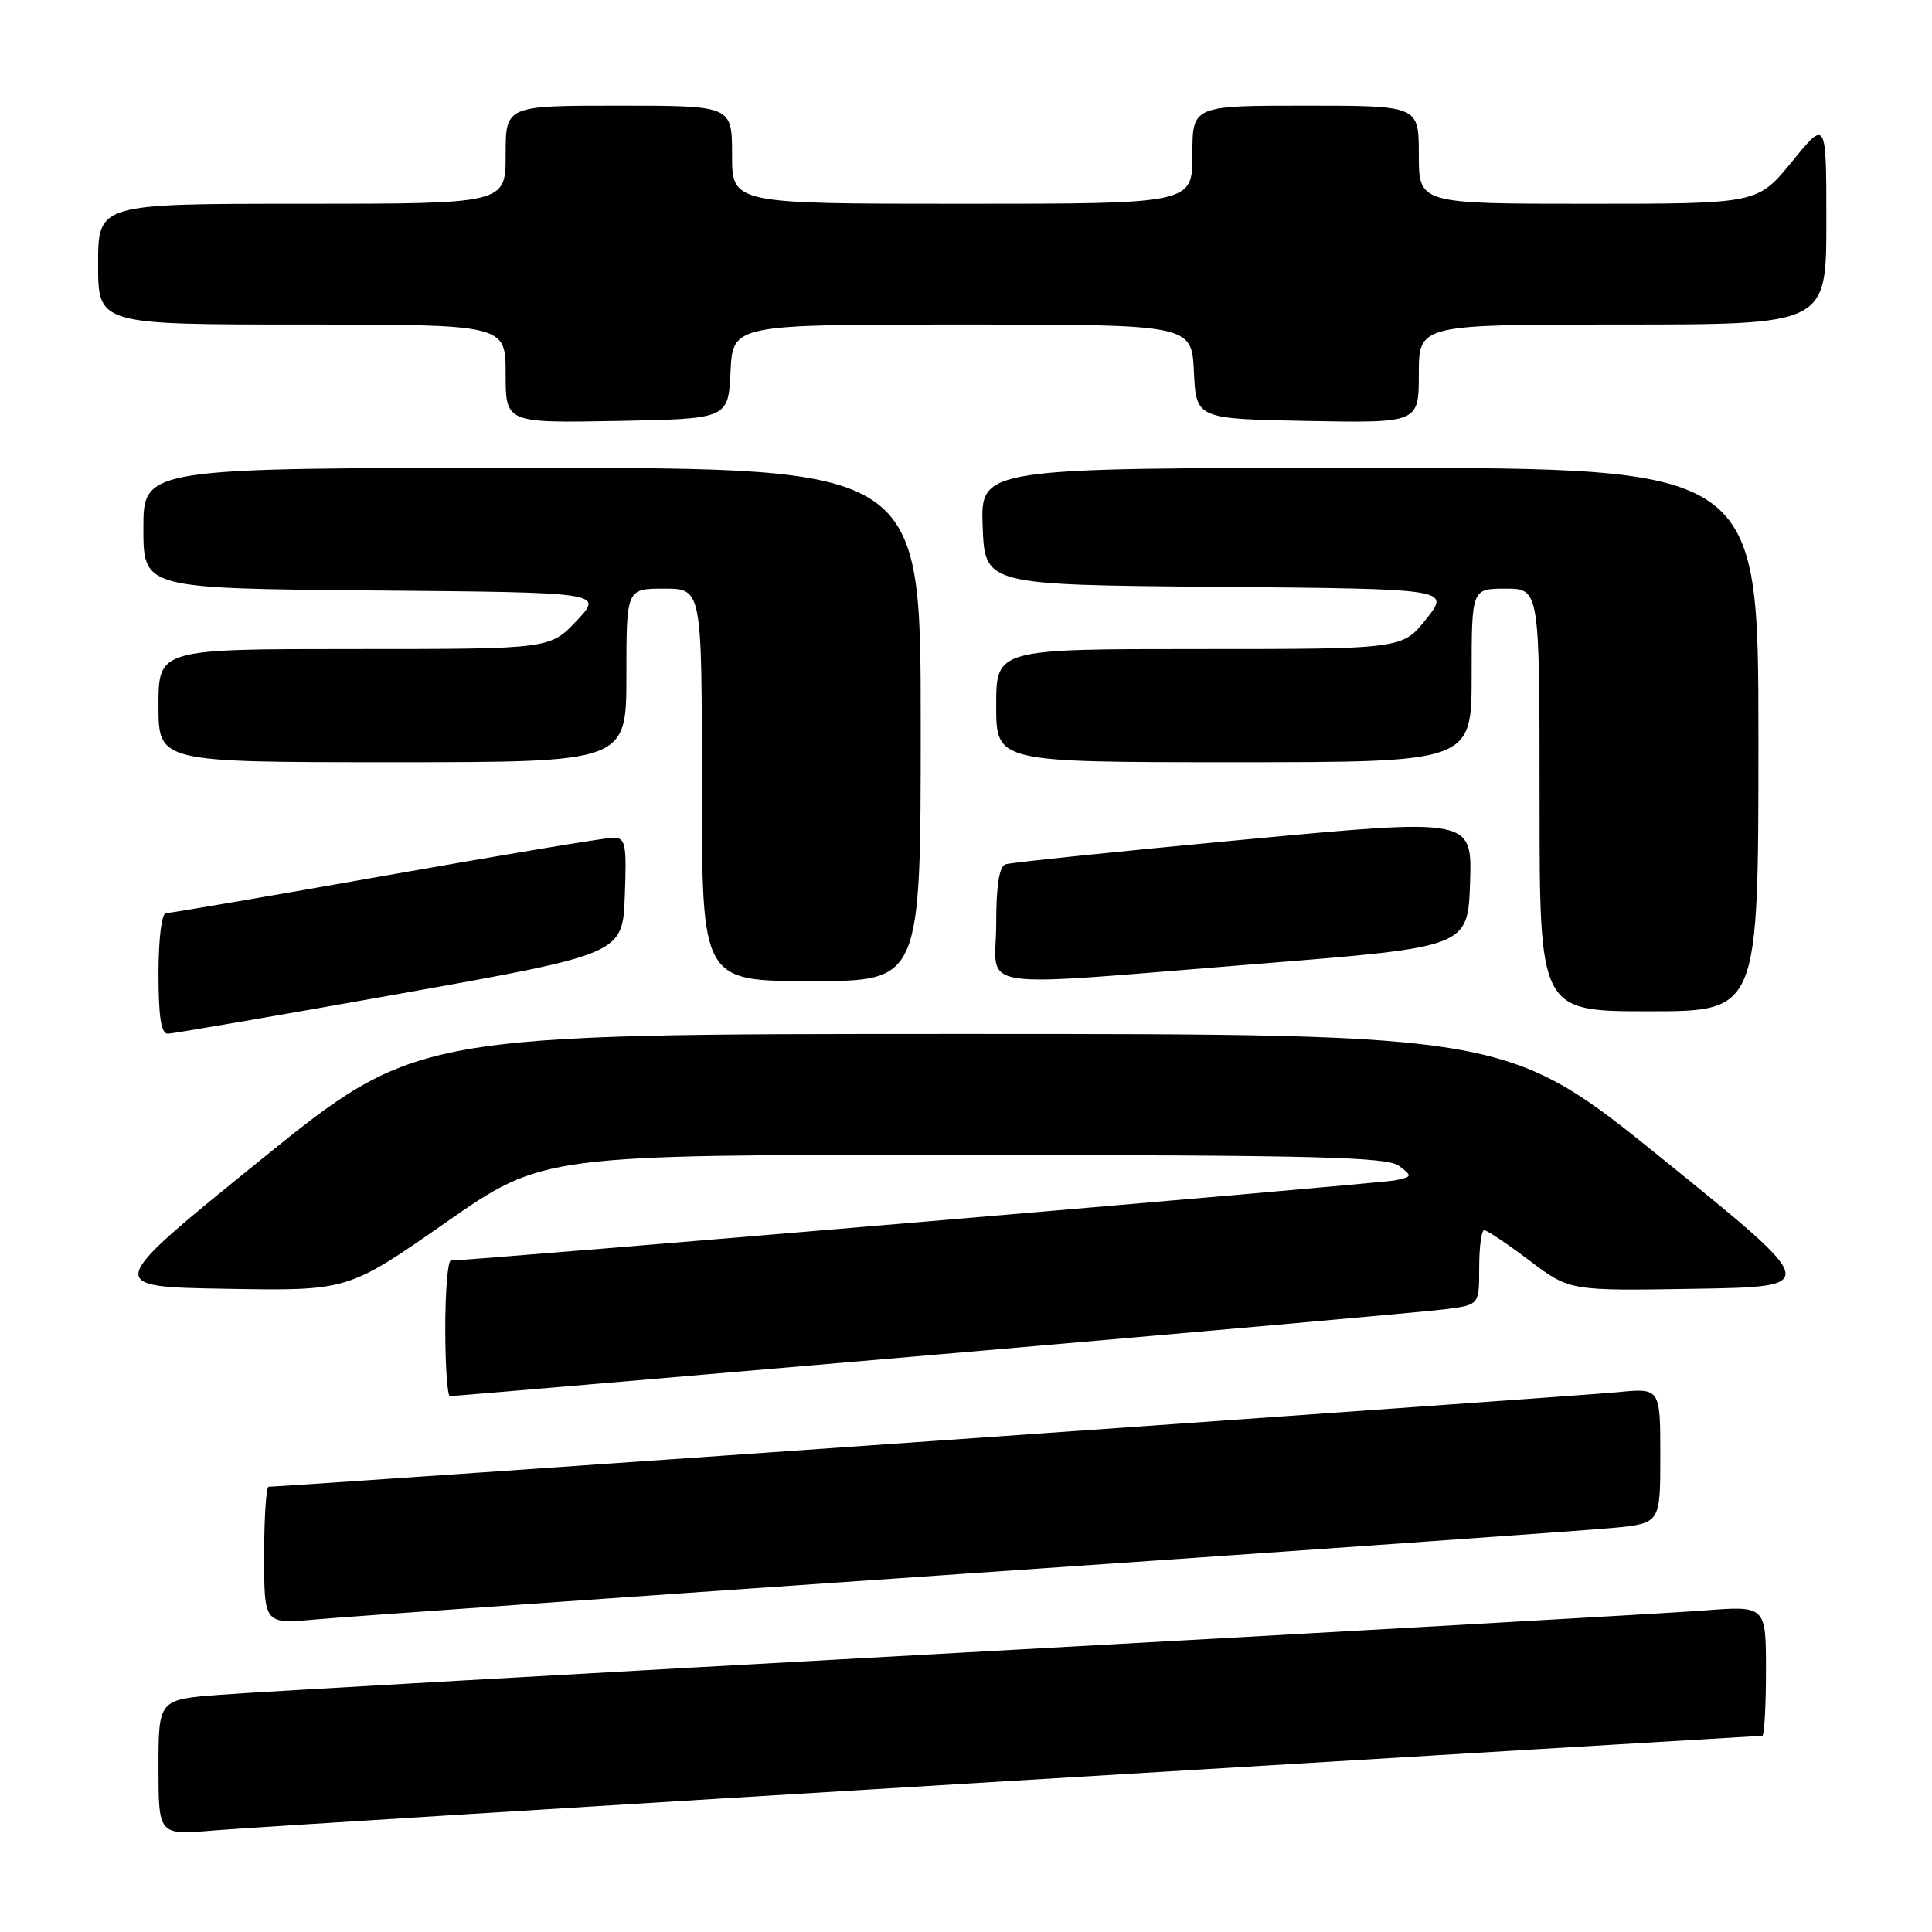 <?xml version="1.0" encoding="UTF-8" standalone="no"?>
<!DOCTYPE svg PUBLIC "-//W3C//DTD SVG 1.1//EN" "http://www.w3.org/Graphics/SVG/1.1/DTD/svg11.dtd" >
<svg xmlns="http://www.w3.org/2000/svg" xmlns:xlink="http://www.w3.org/1999/xlink" version="1.1" viewBox="0 0 256 256">
 <g >
 <path fill="currentColor"
d=" M 134.26 235.96 C 188.57 232.68 233.23 230.00 233.51 230.00 C 233.78 230.00 234.00 226.12 234.00 221.38 C 234.00 212.76 234.00 212.76 225.75 213.40 C 221.21 213.75 177.00 216.26 127.50 218.98 C 78.00 221.70 33.79 224.21 29.25 224.56 C 21.00 225.18 21.00 225.18 21.00 234.18 C 21.00 243.17 21.00 243.17 28.25 242.55 C 32.24 242.21 79.94 239.24 134.26 235.96 Z  M 128.00 208.51 C 171.73 205.51 210.31 202.78 213.75 202.45 C 220.00 201.84 220.00 201.84 220.00 192.87 C 220.00 183.90 220.00 183.90 214.25 184.48 C 209.59 184.95 37.63 197.00 35.60 197.00 C 35.27 197.00 35.00 201.10 35.00 206.10 C 35.00 215.20 35.00 215.20 41.75 214.59 C 45.46 214.25 84.27 211.52 128.00 208.51 Z  M 123.87 179.51 C 158.87 176.49 189.41 173.77 191.75 173.45 C 196.00 172.88 196.00 172.88 196.00 167.94 C 196.00 165.22 196.30 163.00 196.66 163.00 C 197.02 163.00 199.72 164.81 202.65 167.02 C 207.98 171.05 207.98 171.05 224.60 170.77 C 241.21 170.50 241.21 170.50 220.53 153.75 C 199.84 137.00 199.84 137.00 127.50 137.00 C 55.16 137.00 55.16 137.00 34.47 153.75 C 13.79 170.50 13.79 170.50 29.94 170.77 C 46.09 171.05 46.09 171.05 59.02 162.02 C 71.95 153.00 71.95 153.00 127.73 153.03 C 174.29 153.06 183.81 153.30 185.37 154.48 C 187.17 155.84 187.15 155.92 184.87 156.40 C 182.91 156.82 62.10 167.06 59.75 167.02 C 59.34 167.01 59.00 171.05 59.00 176.00 C 59.00 180.95 59.28 185.00 59.62 185.00 C 59.97 185.00 88.88 182.53 123.87 179.51 Z  M 53.00 131.67 C 82.50 126.40 82.50 126.40 82.79 118.70 C 83.05 111.81 82.89 111.00 81.26 111.00 C 80.26 111.00 66.73 113.25 51.20 116.00 C 35.66 118.75 22.51 121.00 21.98 121.00 C 21.42 121.00 21.00 124.46 21.00 129.00 C 21.00 134.75 21.35 136.99 22.25 136.97 C 22.94 136.95 36.77 134.57 53.00 131.67 Z  M 233.00 98.00 C 233.00 62.00 233.00 62.00 181.46 62.00 C 129.92 62.00 129.92 62.00 130.21 69.75 C 130.50 77.50 130.50 77.50 161.32 77.76 C 192.15 78.03 192.15 78.03 188.99 82.01 C 185.83 86.00 185.83 86.00 158.92 86.00 C 132.00 86.00 132.00 86.00 132.00 93.50 C 132.00 101.00 132.00 101.00 163.50 101.00 C 195.00 101.00 195.00 101.00 195.00 89.50 C 195.00 78.00 195.00 78.00 199.50 78.00 C 204.00 78.00 204.00 78.00 204.00 106.00 C 204.00 134.00 204.00 134.00 218.50 134.00 C 233.00 134.00 233.00 134.00 233.00 98.00 Z  M 122.00 96.00 C 122.00 62.00 122.00 62.00 70.50 62.00 C 19.00 62.00 19.00 62.00 19.00 69.99 C 19.00 77.97 19.00 77.97 49.48 78.24 C 79.95 78.50 79.95 78.50 76.41 82.25 C 72.87 86.00 72.87 86.00 46.94 86.00 C 21.00 86.00 21.00 86.00 21.00 93.50 C 21.00 101.00 21.00 101.00 52.00 101.00 C 83.00 101.00 83.00 101.00 83.00 89.50 C 83.00 78.00 83.00 78.00 88.00 78.00 C 93.00 78.00 93.00 78.00 93.00 104.00 C 93.00 130.00 93.00 130.00 107.50 130.00 C 122.00 130.00 122.00 130.00 122.00 96.00 Z  M 167.00 127.69 C 194.50 125.49 194.50 125.49 194.79 116.95 C 195.07 108.42 195.07 108.42 164.79 111.26 C 148.13 112.82 133.94 114.29 133.25 114.52 C 132.40 114.80 132.00 117.33 132.00 122.47 C 132.00 131.43 127.86 130.82 167.00 127.69 Z  M 96.80 49.25 C 97.10 43.00 97.10 43.00 127.50 43.00 C 157.90 43.00 157.90 43.00 158.20 49.25 C 158.50 55.50 158.50 55.50 173.25 55.78 C 188.00 56.05 188.00 56.05 188.00 49.53 C 188.00 43.00 188.00 43.00 215.00 43.00 C 242.00 43.00 242.00 43.00 242.00 29.41 C 242.00 15.82 242.00 15.82 237.45 21.41 C 232.89 27.00 232.89 27.00 210.45 27.00 C 188.00 27.00 188.00 27.00 188.00 20.50 C 188.00 14.00 188.00 14.00 173.00 14.00 C 158.00 14.00 158.00 14.00 158.00 20.50 C 158.00 27.00 158.00 27.00 127.50 27.00 C 97.00 27.00 97.00 27.00 97.00 20.50 C 97.00 14.00 97.00 14.00 82.00 14.00 C 67.00 14.00 67.00 14.00 67.00 20.50 C 67.00 27.00 67.00 27.00 40.00 27.00 C 13.00 27.00 13.00 27.00 13.00 35.00 C 13.00 43.00 13.00 43.00 40.00 43.00 C 67.00 43.00 67.00 43.00 67.00 49.53 C 67.00 56.05 67.00 56.05 81.75 55.78 C 96.50 55.50 96.50 55.50 96.80 49.25 Z "/>
</g>
</svg>